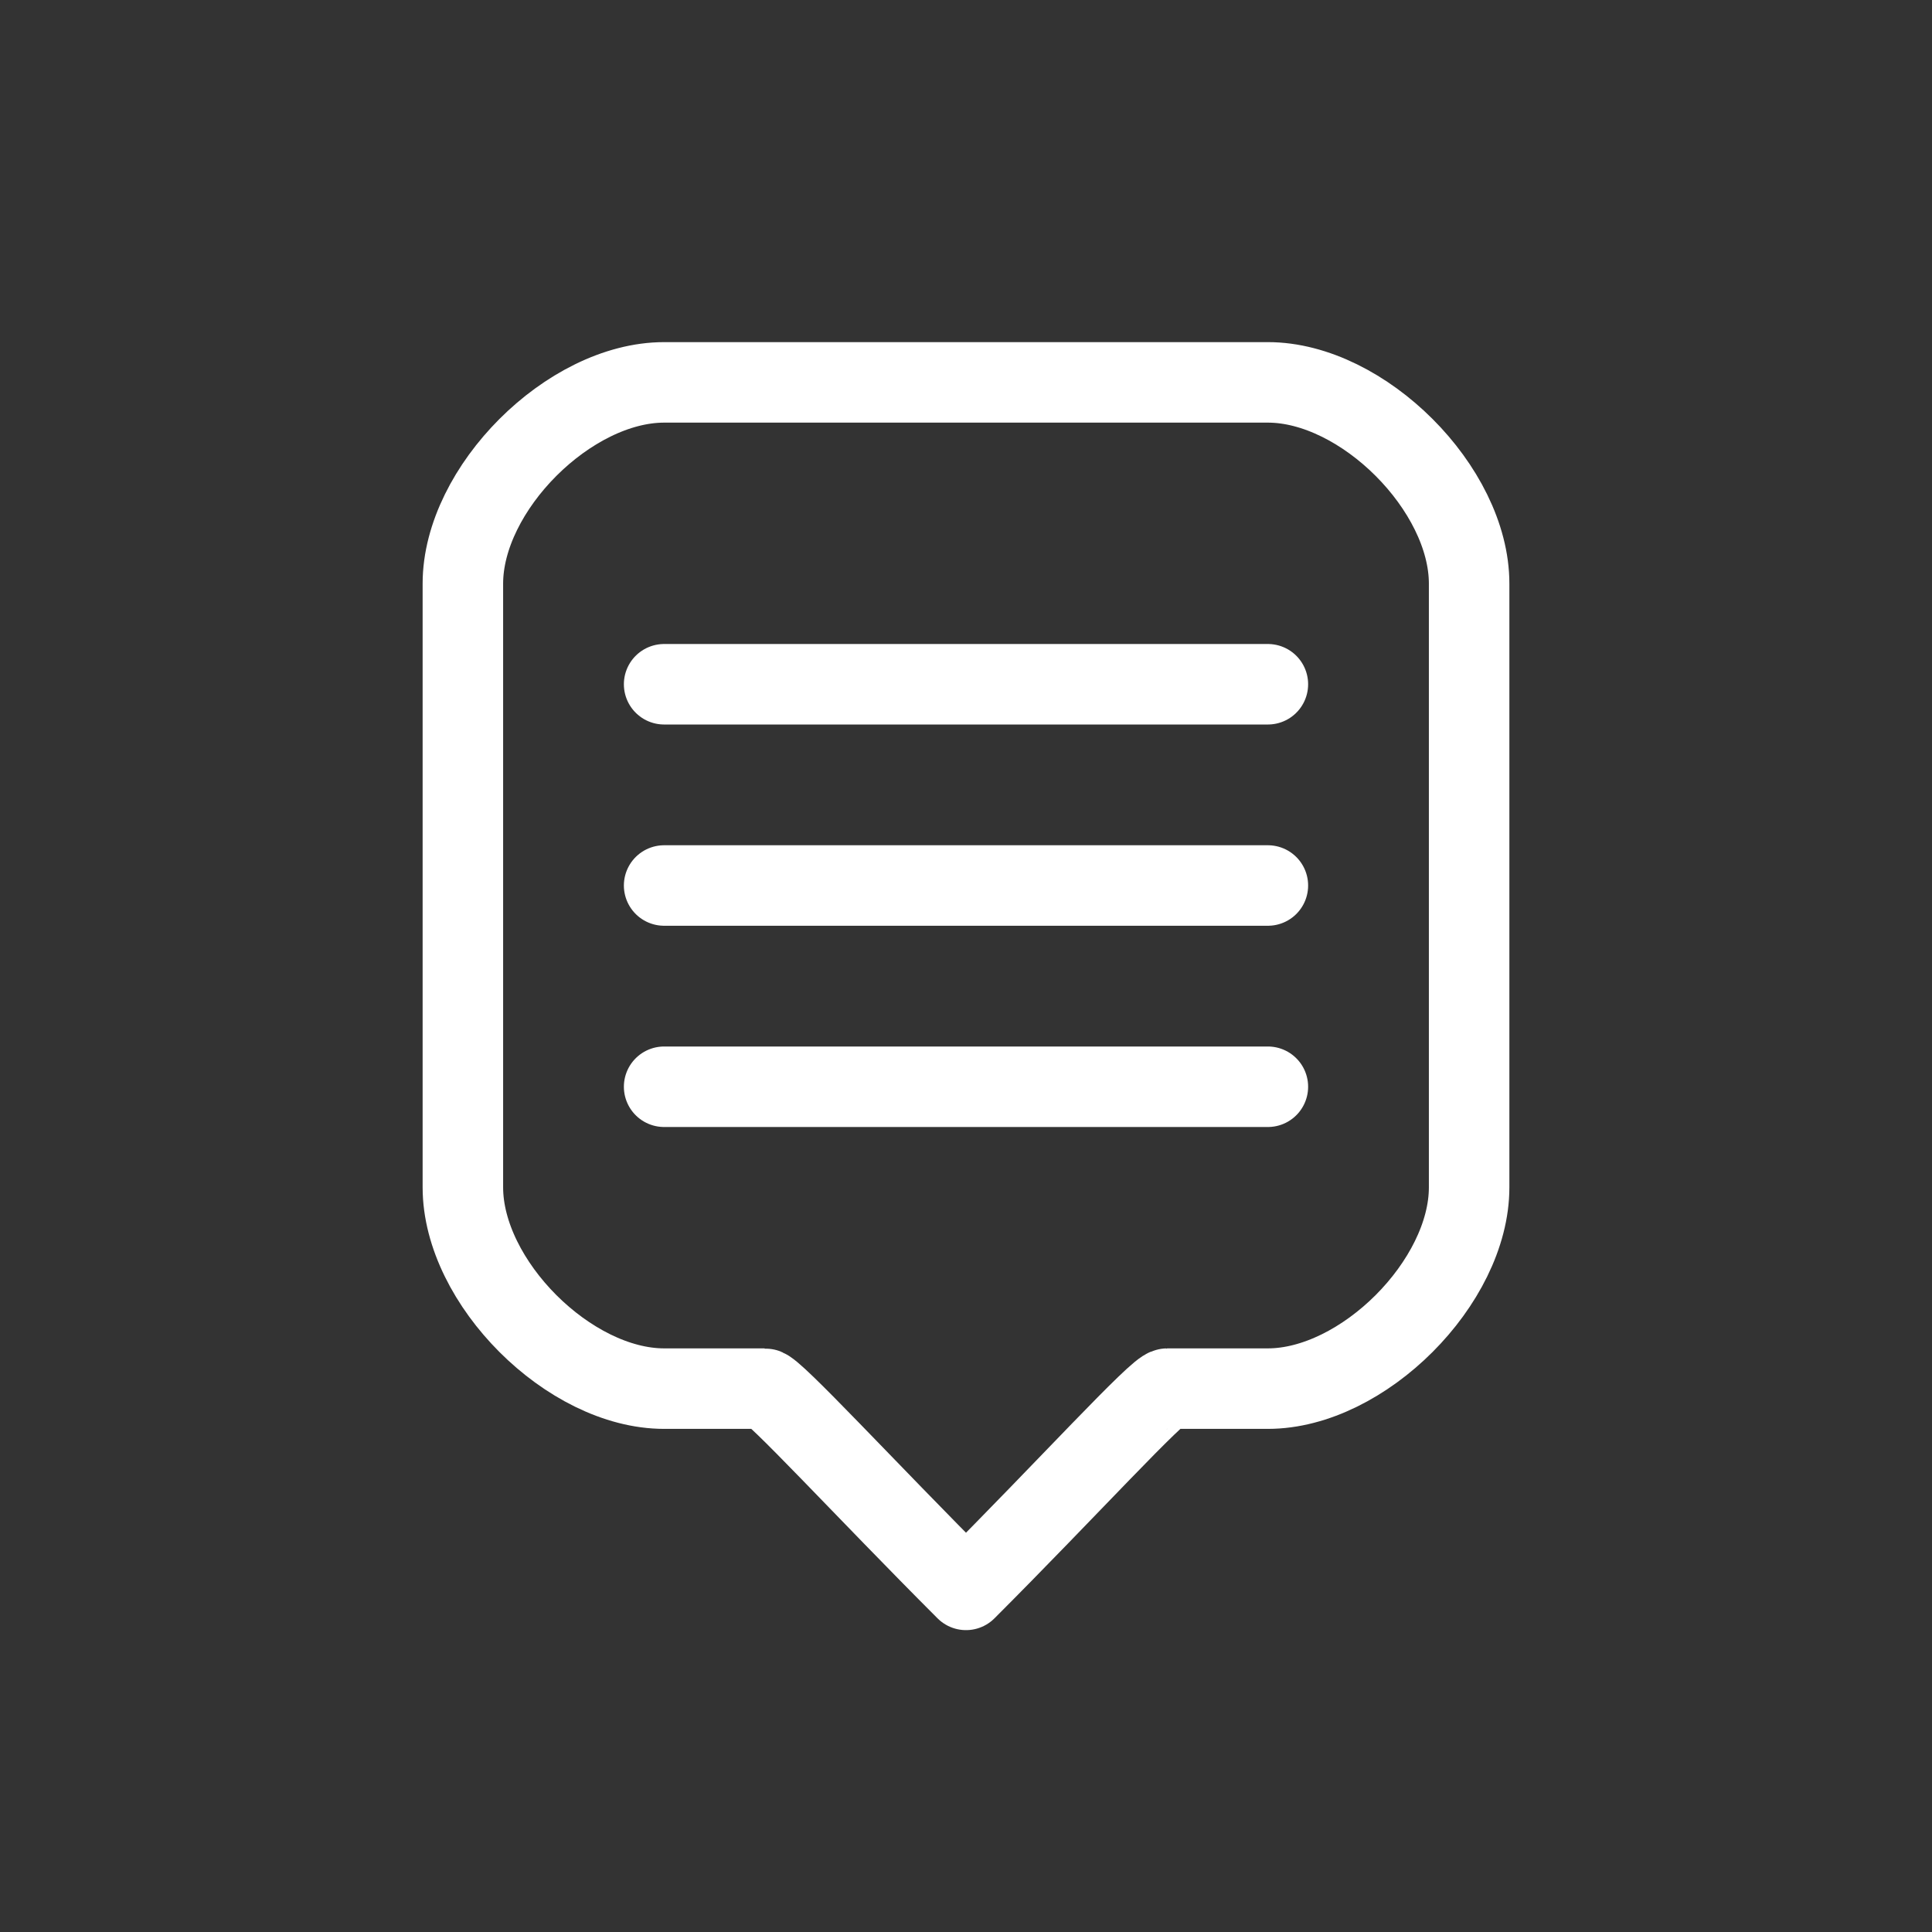 <?xml version="1.0" encoding="UTF-8" standalone="no"?>
<!-- Created with Inkscape (http://www.inkscape.org/) -->

<svg
   width="1600"
   height="1600"
   viewBox="0 0 423.333 423.333"
   version="1.1"
   id="svg1"
   inkscape:version="1.3.2 (091e20ef0f, 2023-11-25)"
   sodipodi:docname="comment.svg"
   xmlns:inkscape="http://www.inkscape.org/namespaces/inkscape"
   xmlns:sodipodi="http://sodipodi.sourceforge.net/DTD/sodipodi-0.dtd"
   xmlns="http://www.w3.org/2000/svg"
   xmlns:svg="http://www.w3.org/2000/svg">
  <rect x="0" y="0" width="423.333" height="423.333" fill="#333333" stroke="none"/>
  <sodipodi:namedview
     id="namedview1"
     pagecolor="#141414"
     bordercolor="#000000"
     borderopacity="0.25"
     inkscape:showpageshadow="2"
     inkscape:pageopacity="0.0"
     inkscape:pagecheckerboard="0"
     inkscape:deskcolor="#d1d1d1"
     inkscape:document-units="px"
     showgrid="true"
     inkscape:zoom="0.38397723"
     inkscape:cx="847.70653"
     inkscape:cy="902.39727"
     inkscape:window-width="1894"
     inkscape:window-height="1011"
     inkscape:window-x="0"
     inkscape:window-y="0"
     inkscape:window-maximized="1"
     inkscape:current-layer="layer1">
    <inkscape:grid
       id="grid1"
       units="px"
       originx="0"
       originy="0"
       spacingx="0.265"
       spacingy="0.265"
       empcolor="#0099e5"
       empopacity="0.302"
       color="#0099e5"
       opacity="0.149"
       empspacing="100"
       dotted="false"
       gridanglex="30"
       gridanglez="30"
       visible="true" />
  </sodipodi:namedview>
  <defs
     id="defs1" />
  <g
     inkscape:label="Layer 1"
     inkscape:groupmode="layer"
     id="layer1">
    <path
       style="fill:none;stroke:#ffffff;stroke-width:17.639;stroke-linecap:round;stroke-linejoin:round;stroke-miterlimit:122.8;stroke-dasharray:none"
       d="m 145.521,83.785 h 132.292 c 20.788,0 44.097,23.31 44.097,44.097 v 132.292 c 0,20.788 -23.31,44.097 -44.097,44.097 -14.621,0 -0.07,-4e-5 -22.049,0 -2.011,0 -22.049,22.049 -44.097,44.097 -22.049,-22.049 -42.259,-44.097 -44.097,-44.097 -22.057,-4e-5 -7.333,0 -22.049,0 -20.788,0 -44.097,-23.31 -44.097,-44.097 V 127.882 c 0,-20.788 23.31,-44.097 44.097,-44.097 z"
       id="path1"
       sodipodi:nodetypes="sssssscsssss" />
    <path
       style="fill:none;stroke:#ffffff;stroke-width:17.639;stroke-linecap:round;stroke-linejoin:round;stroke-miterlimit:122.8;stroke-dasharray:none"
       d="M 145.521,194.028 H 277.812 Z"
       id="path2" />
    <path
       style="fill:none;stroke:#ffffff;stroke-width:17.639;stroke-linecap:round;stroke-linejoin:round;stroke-miterlimit:122.8;stroke-dasharray:none"
       d="M 145.521,238.125 H 277.812 Z"
       id="path3" />
    <path
       style="fill:none;stroke:#ffffff;stroke-width:17.639;stroke-linecap:round;stroke-linejoin:round;stroke-miterlimit:122.8"
       d="M 145.521,149.931 H 277.812 Z"
       id="path5" />
  </g>
</svg>
